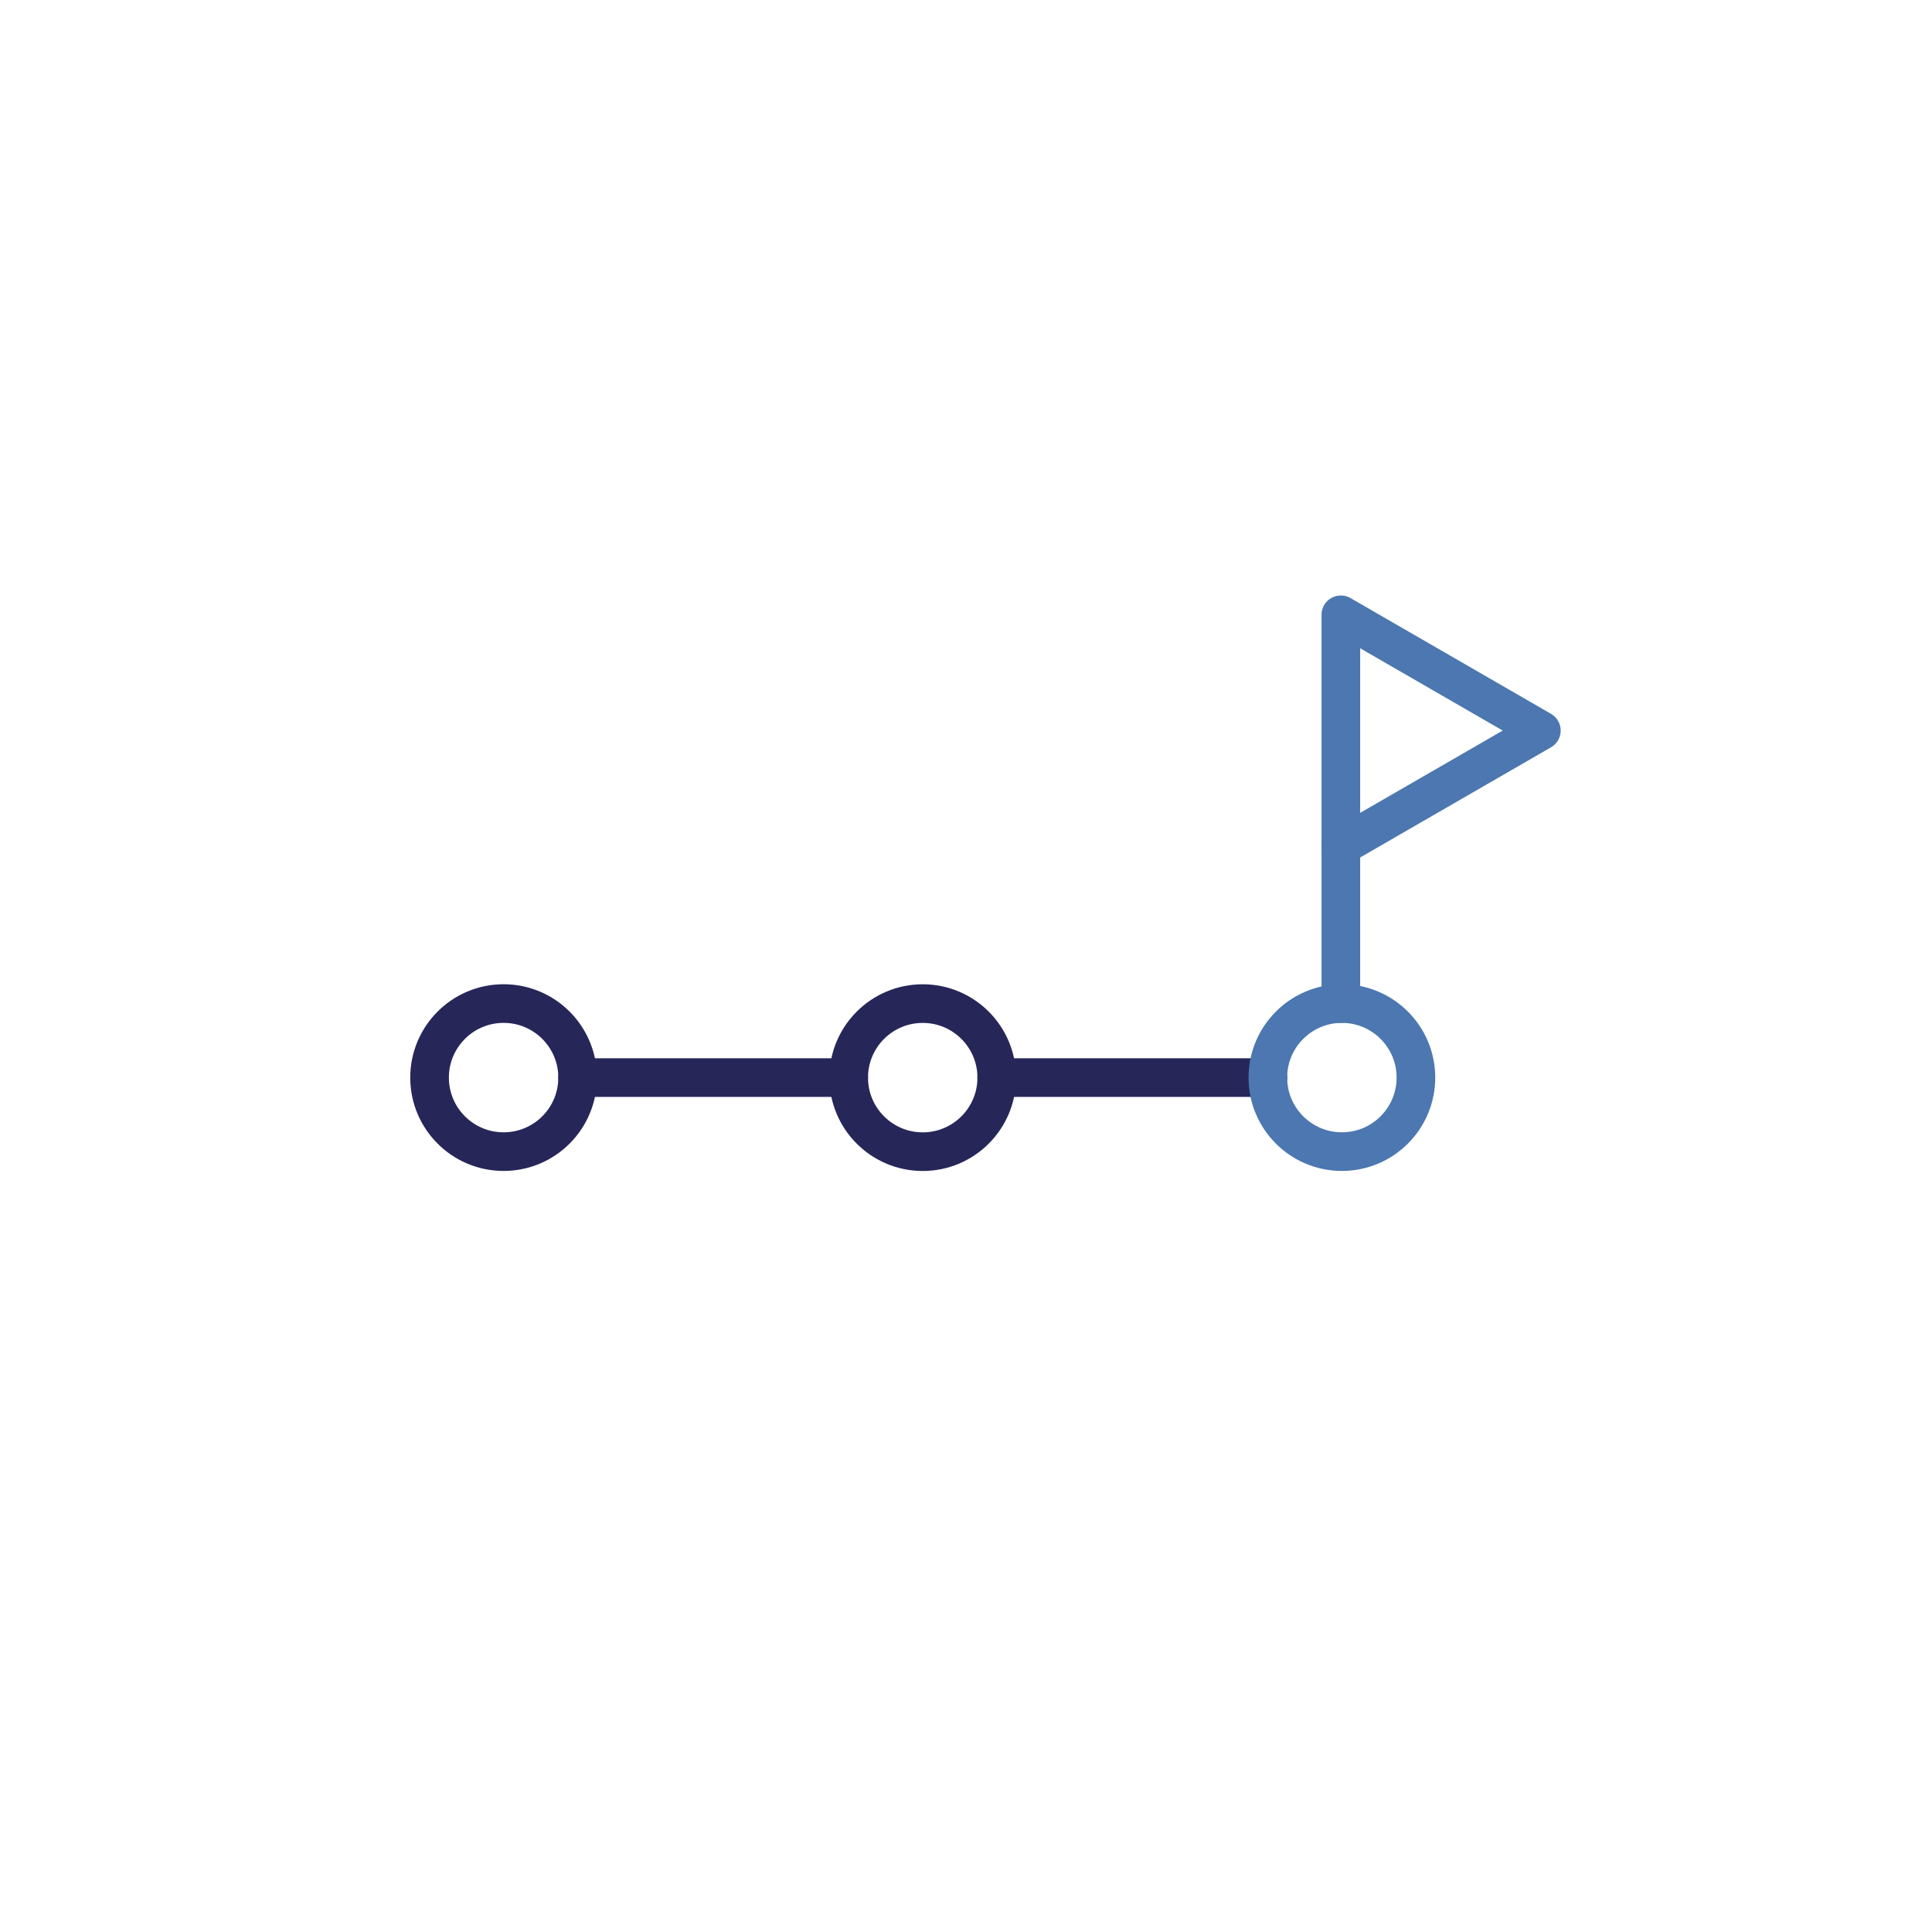 <svg xmlns="http://www.w3.org/2000/svg" viewBox="0 0 500 500"><defs><style>.cls-1,.cls-2{fill:none;stroke-linecap:round;stroke-linejoin:round;stroke-width:10px;}.cls-1{stroke:#4c77b0;}.cls-2{stroke:#272659;}</style></defs><g id="styles"><g id="thin"><g id="lifespan"><line class="cls-1" x1="347.01" y1="259.73" x2="347.01" y2="219.03"/><polygon class="cls-1" points="398.9 189.07 347.01 159.11 347.01 219.03 398.9 189.07"/><line class="cls-2" x1="257.96" y1="278.88" x2="328.12" y2="278.88"/><line class="cls-2" x1="149.49" y1="278.88" x2="219.64" y2="278.88"/><circle class="cls-1" cx="347.28" cy="278.88" r="19.16"/><circle class="cls-2" cx="130.33" cy="278.88" r="19.16"/><circle class="cls-2" cx="238.8" cy="278.89" r="19.16"/></g></g></g></svg>